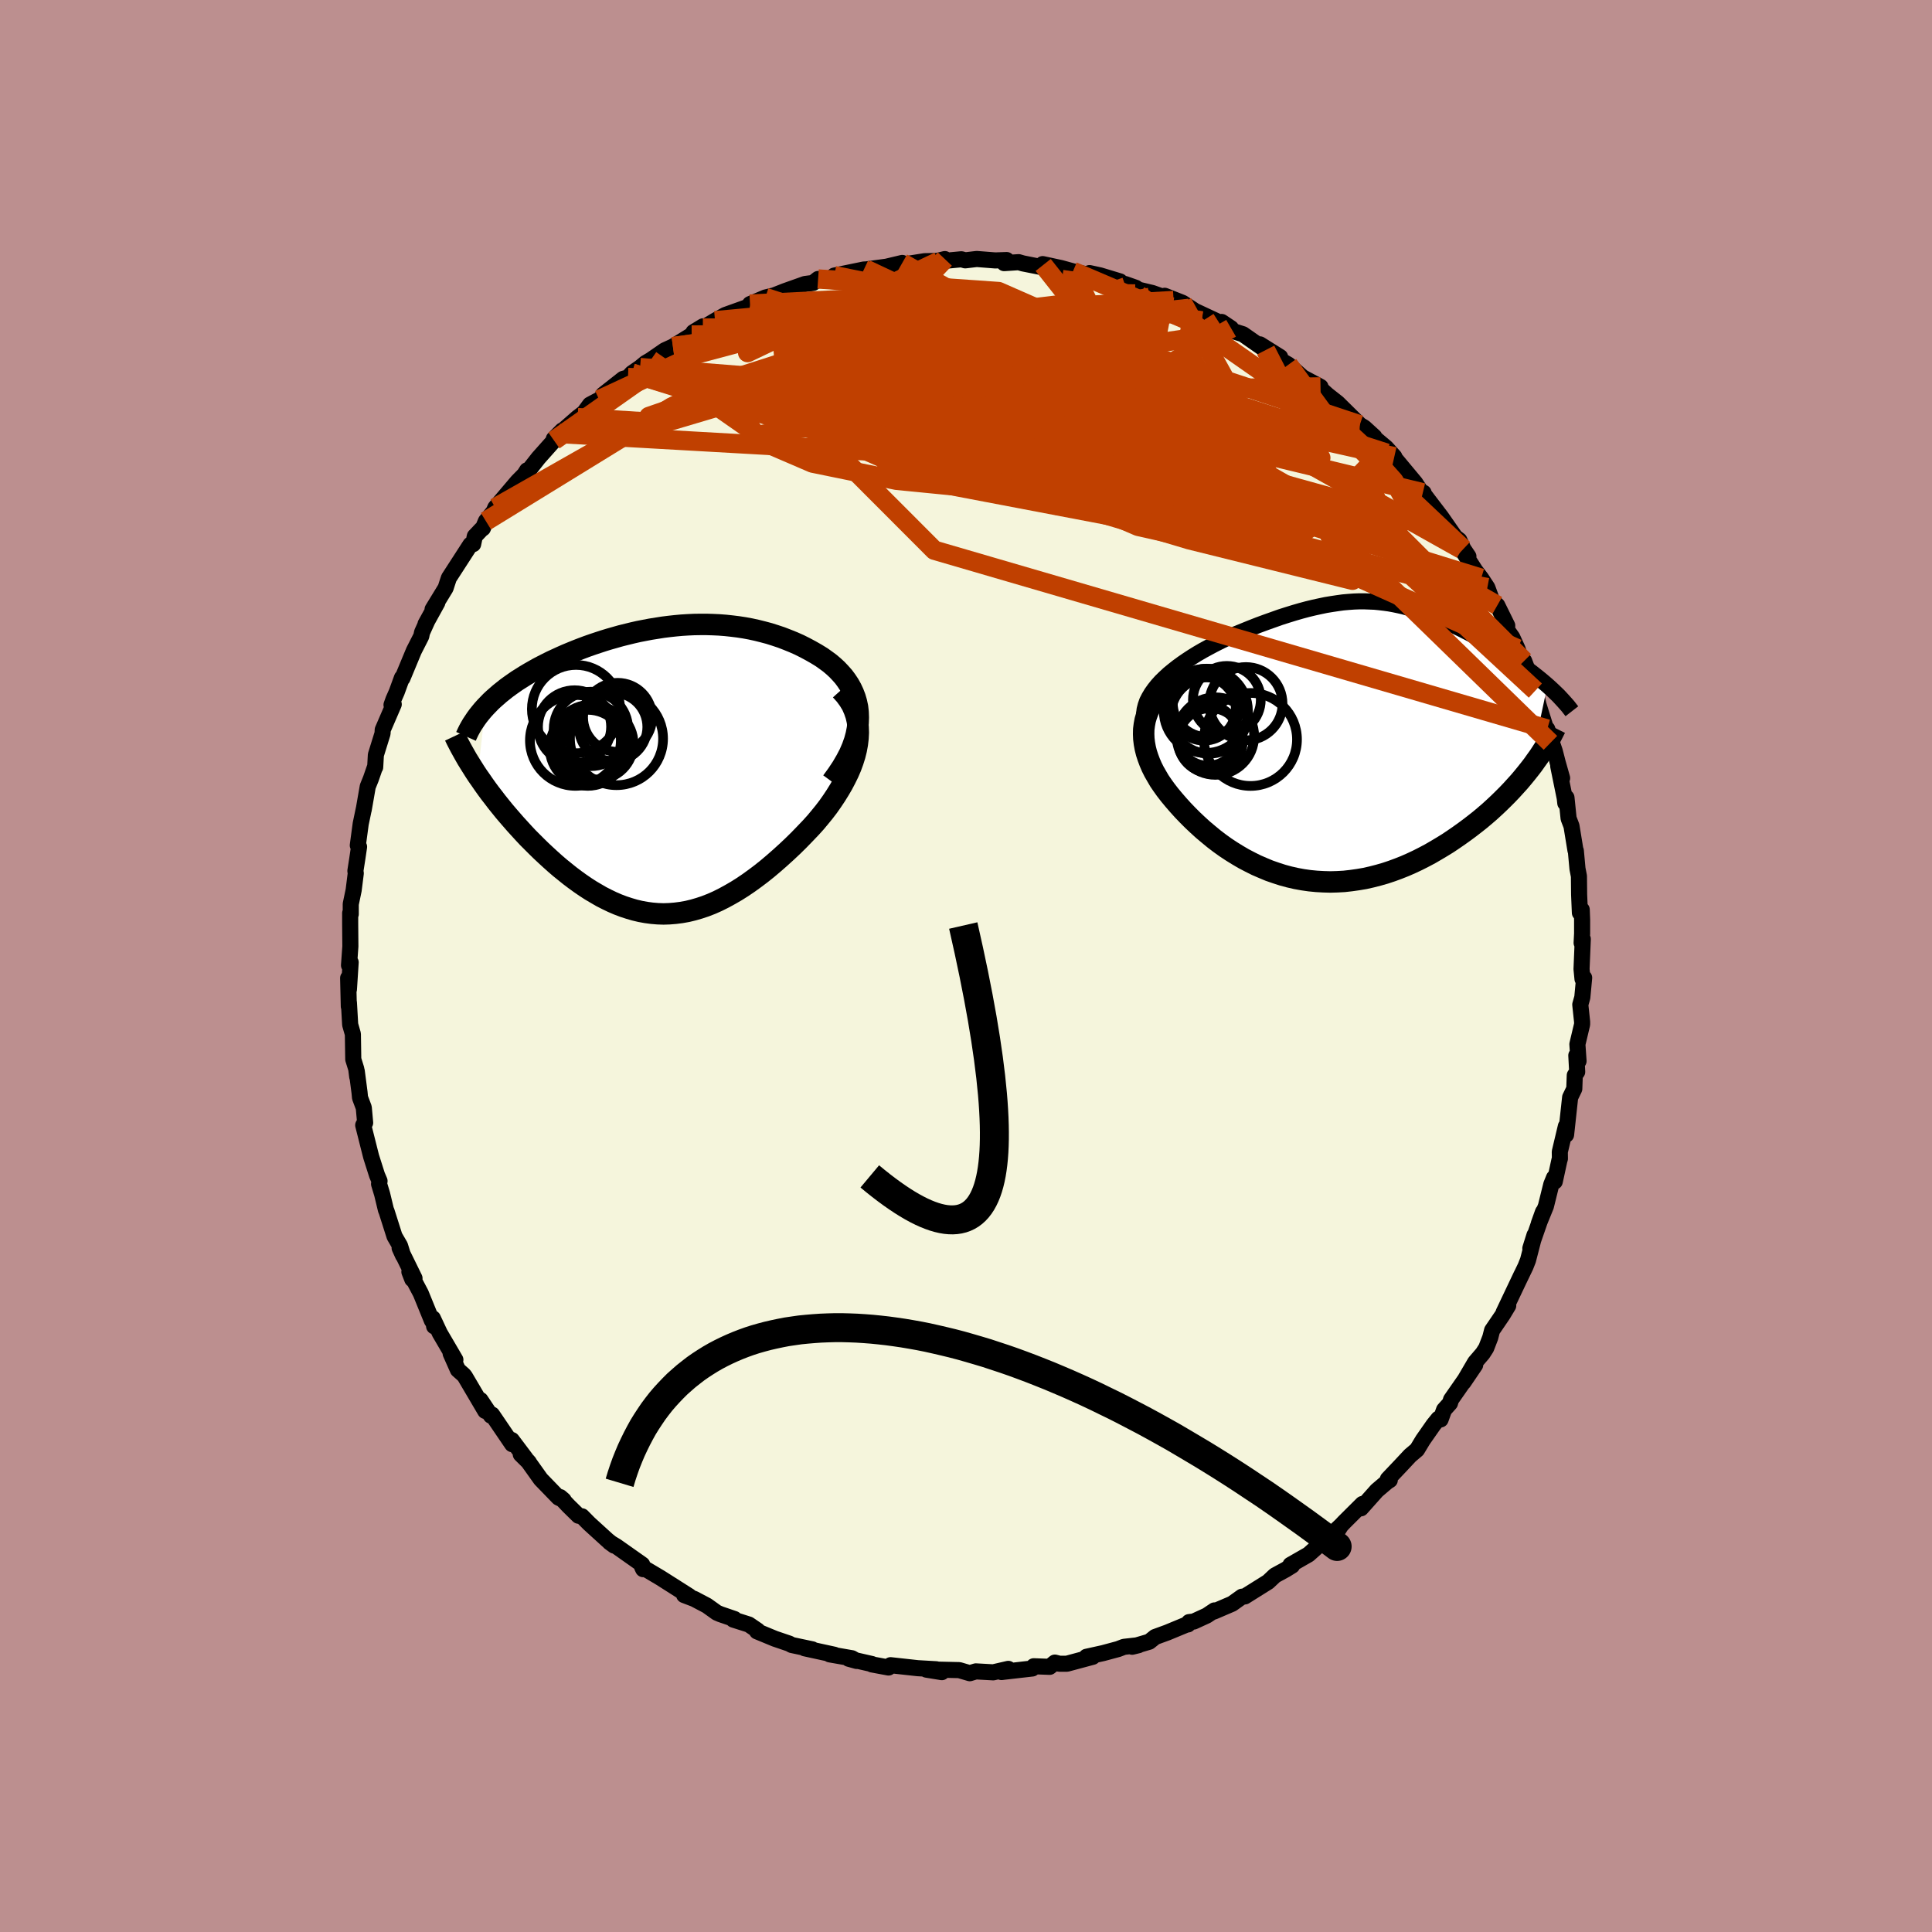 <svg viewBox="-100 -100 200 200" xmlns="http://www.w3.org/2000/svg" width="500" height="500" id="face-svg">
    <defs>
      <clipPath id="leftEyeClipPath">
        <polyline points="20.17,-5.45 20.15,-6 20.09,-6.53 19.98,-7.04 19.84,-7.52 19.66,-7.99 19.45,-8.44 19.21,-8.87 18.93,-9.29 18.64,-9.68 18.31,-10.05 17.97,-10.41 17.6,-10.75 17.21,-11.08 16.8,-11.38 16.38,-11.68 15.81,-12.03 15.23,-12.36 14.65,-12.67 14.05,-12.97 13.44,-13.24 12.82,-13.49 12.2,-13.73 11.57,-13.94 10.94,-14.14 10.3,-14.31 9.66,-14.47 9.02,-14.61 8.37,-14.73 7.72,-14.83 7.07,-14.91 6.42,-14.98 5.77,-15.03 5.12,-15.06 4.47,-15.08 3.82,-15.08 3.17,-15.07 2.52,-15.04 1.88,-15 1.23,-14.94 0.59,-14.87 -0.05,-14.79 -0.68,-14.69 -1.31,-14.59 -1.94,-14.47 -2.56,-14.35 -3.18,-14.21 -3.79,-14.06 -4.4,-13.91 -5,-13.74 -5.6,-13.57 -6.19,-13.39 -6.77,-13.2 -7.34,-13.01 -7.91,-12.81 -8.47,-12.6 -9.01,-12.39 -9.55,-12.17 -10.08,-11.95 -10.6,-11.72 -11.1,-11.49 -11.6,-11.26 -12.08,-11.02 -12.55,-10.78 -13.01,-10.54 -13.45,-10.29 -13.89,-10.04 -14.31,-9.79 -14.72,-9.53 -15.12,-9.28 -15.51,-9.01 -15.88,-8.75 -16.25,-8.48 -16.6,-8.2 -16.94,-7.93 -17.26,-7.65 -17.58,-7.37 -17.88,-7.09 -18.16,-6.8 -18.44,-6.51 -19.23,0.59 -18.92,1.03 -18.61,1.48 -18.29,1.93 -17.95,2.39 -17.6,2.84 -17.25,3.3 -16.88,3.76 -16.5,4.23 -16.11,4.69 -15.71,5.15 -15.31,5.61 -14.89,6.07 -14.47,6.53 -14.04,6.99 -13.59,7.44 -13.14,7.89 -12.67,8.35 -12.2,8.79 -11.71,9.24 -11.22,9.68 -10.72,10.11 -10.2,10.53 -9.69,10.94 -9.16,11.34 -8.62,11.73 -8.08,12.1 -7.54,12.45 -6.98,12.78 -6.43,13.1 -5.86,13.39 -5.3,13.66 -4.72,13.91 -4.14,14.13 -3.56,14.32 -2.98,14.49 -2.39,14.63 -1.79,14.74 -1.19,14.82 -0.59,14.87 0.01,14.89 0.62,14.87 1.23,14.82 1.85,14.74 2.47,14.63 3.09,14.48 3.71,14.3 4.34,14.09 4.98,13.84 5.61,13.56 6.25,13.24 6.89,12.89 7.53,12.52 8.18,12.11 8.83,11.67 9.48,11.2 10.13,10.71 10.78,10.19 11.43,9.64 12.08,9.07 12.73,8.48 13.38,7.87 14.02,7.24 14.65,6.59 15.28,5.93 15.75,5.41 16.2,4.87 16.64,4.33 17.06,3.78 17.46,3.21 17.84,2.64 18.2,2.06 18.54,1.48 18.85,0.89 19.14,0.3 19.4,-0.3 19.62,-0.9 19.81,-1.5 19.96,-2.1 20.07,-2.7" />
      </clipPath>
      <clipPath id="rightEyeClipPath">
        <polyline points="-19.51,-6.27 -19.11,-6.66 -18.7,-7.04 -18.25,-7.41 -17.78,-7.78 -17.3,-8.13 -16.79,-8.48 -16.27,-8.82 -15.74,-9.15 -15.19,-9.47 -14.64,-9.77 -14.08,-10.07 -13.51,-10.36 -12.94,-10.64 -12.36,-10.9 -11.79,-11.16 -10.98,-11.49 -10.19,-11.81 -9.4,-12.12 -8.64,-12.4 -7.88,-12.67 -7.15,-12.93 -6.43,-13.16 -5.72,-13.38 -5.03,-13.58 -4.36,-13.76 -3.7,-13.92 -3.06,-14.06 -2.44,-14.19 -1.83,-14.29 -1.23,-14.38 -0.65,-14.46 -0.08,-14.51 0.48,-14.55 1.02,-14.57 1.56,-14.57 2.09,-14.55 2.6,-14.53 3.11,-14.48 3.62,-14.42 4.12,-14.35 4.61,-14.26 5.09,-14.16 5.58,-14.05 6.05,-13.92 6.53,-13.79 7,-13.64 7.47,-13.48 7.94,-13.31 8.41,-13.14 8.87,-12.95 9.33,-12.76 9.79,-12.56 10.25,-12.35 10.71,-12.13 11.16,-11.91 11.61,-11.69 12.06,-11.46 12.51,-11.23 12.95,-10.99 13.39,-10.75 13.82,-10.5 14.25,-10.26 14.67,-10.01 15.08,-9.76 15.49,-9.52 15.89,-9.26 16.28,-9.01 16.67,-8.76 17.05,-8.5 17.43,-8.24 17.8,-7.98 18.17,-7.72 18.53,-7.46 18.88,-7.2 19.22,-6.93 19.55,-6.67 19.88,-6.4 20.2,-6.13 20.5,-5.87 18.66,2.79 18.31,3.23 17.95,3.67 17.57,4.12 17.17,4.56 16.77,5 16.34,5.45 15.9,5.89 15.45,6.33 14.98,6.77 14.51,7.2 14.01,7.63 13.51,8.05 12.99,8.46 12.46,8.87 11.92,9.27 11.36,9.67 10.78,10.07 10.2,10.46 9.6,10.83 8.98,11.2 8.36,11.56 7.72,11.9 7.07,12.23 6.41,12.54 5.75,12.83 5.07,13.1 4.39,13.35 3.7,13.58 3,13.78 2.3,13.96 1.59,14.12 0.88,14.24 0.17,14.34 -0.54,14.42 -1.26,14.46 -1.97,14.48 -2.69,14.46 -3.4,14.42 -4.12,14.35 -4.82,14.25 -5.53,14.12 -6.23,13.96 -6.93,13.77 -7.61,13.55 -8.3,13.31 -8.97,13.03 -9.64,12.74 -10.3,12.41 -10.95,12.07 -11.58,11.7 -12.21,11.31 -12.83,10.9 -13.43,10.47 -14.02,10.02 -14.59,9.55 -15.15,9.08 -15.7,8.58 -16.23,8.08 -16.74,7.57 -17.24,7.05 -17.71,6.53 -18.17,6 -18.61,5.47 -19.02,4.94 -19.35,4.48 -19.67,4.01 -19.95,3.53 -20.22,3.06 -20.46,2.58 -20.67,2.09 -20.85,1.61 -21.01,1.12 -21.13,0.64 -21.22,0.15 -21.28,-0.34 -21.3,-0.82 -21.29,-1.31 -21.23,-1.79 -21.14,-2.27" />
      </clipPath>
      <filter id="fuzzy">
        <feTurbulence id="turbulence" baseFrequency="0.05" numOctaves="3" type="noise" result="noise" />
        <feDisplacementMap in="SourceGraphic" in2="noise" scale="2" />
      </filter>
      <linearGradient id="rainbowGradient" x1="0%" y1="0%" x2="100%" y2="0%">
        <stop offset="0%" style="stop-color: [object Object]; stop-opacity: 1" />
        <stop offset="50%" style="stop-color: [object Object]; stop-opacity: 1" />
        <stop offset="100%" style="stop-color: [object Object]; stop-opacity: 1" />
      </linearGradient>
    </defs>
    <rect x="-100" y="-100" width="100%" height="100%" fill="rgb(188, 143, 143)" />
    <polyline id="faceContour" points="63.72,0.32 63.82,1.34 63.99,1.22 63.8,3.25 63.59,4 63.78,5.78 63.78,6.04 63.29,8.1 63.41,9.84 63.18,9.26 63.27,10.96 63.02,11.32 62.97,12.71 62.54,13.6 62.12,17.47 62.1,16.59 61.47,19.24 61.48,19.95 61.43,20.1 60.95,22.31 60.87,21.92 60.59,22.61 60.03,24.87 59.3,26.66 59.73,25.46 58.42,29.23 58.85,27.86 58.18,30.45 57.92,31.11 57.27,32.46 57.52,31.93 55.65,35.87 56.13,35.16 55.57,36.09 54.46,37.72 54.27,38.46 53.85,39.55 53.49,40.11 52.7,41.03 51.49,43.1 52.71,41.3 50.21,44.89 50.1,45.26 49.49,45.94 49.13,46.94 48.9,46.87 48.39,47.5 47.3,49.06 46.69,50.07 45.97,50.68 44.98,51.74 43.67,53.12 43.87,53.22 43.6,53.39 42.53,54.3 40.89,56.14 41.04,55.69 39.16,57.56 38.81,57.93 38.58,58.3 38.82,57.92 36.67,59.92 36.95,59.59 35.46,60.92 33.59,61.99 33.76,62.07 33.1,62.48 31.98,63.09 31.28,63.75 28.87,65.26 28.57,65.29 27.55,66.02 25.66,66.83 25.72,66.71 24.93,67.24 23.58,67.86 23.09,67.92 22.98,68.16 22.99,68.11 20.84,69 19.58,69.46 18.97,69.95 17.2,70.47 17.86,70.31 16.35,70.48 15.75,70.71 14.19,71.13 12.47,71.51 13.12,71.51 10.44,72.23 9.67,72.23 9.2,72.11 8.66,72.55 7.01,72.49 6.87,72.72 3.9,73.06 3.68,73.09 4.38,72.76 2.82,73.12 1.02,73.02 0.39,73.21 -0.7,72.89 -2.88,72.84 -2.5,73.1 -4.1,72.84 -3.08,72.8 -4.99,72.69 -7.81,72.38 -8.02,72.62 -9.74,72.3 -9.74,72.26 -12.15,71.71 -11.32,71.94 -11.81,71.66 -14.11,71.26 -13.62,71.3 -16.7,70.63 -15.91,70.74 -18.04,70.29 -18.29,70.15 -19.79,69.64 -21.63,68.88 -21.57,68.79 -22.48,68.17 -24.09,67.66 -23.97,67.6 -25.43,67.1 -25.8,66.94 -26.82,66.21 -28.13,65.52 -29.18,65.12 -28.65,65.23 -31.61,63.35 -31.71,63.29 -33.53,62.21 -33.42,62.44 -33.52,61.96 -36.2,60.07 -36.9,59.65 -36.42,60 -37.12,59.44 -39.02,57.71 -39.75,56.97 -40.11,56.91 -41.15,55.89 -42.01,54.98 -41.65,55.29 -42.18,55.03 -44.02,53.13 -45.36,51.25 -45.24,51.39 -46.09,50.55 -45.56,51.01 -47.02,49.07 -46.98,49.5 -49.06,46.44 -49.18,46.55 -50.26,44.93 -49.77,46.06 -51.86,42.51 -52,42.33 -52.6,41.8 -53.35,40.11 -52.86,40.76 -54.47,38.01 -55.19,36.47 -55.06,37.3 -54.81,37.3 -55.29,36.71 -56.44,33.89 -57.62,31.66 -57.32,32.43 -57.09,32.33 -58.63,29.19 -58.28,29.96 -58.59,28.96 -59.16,27.98 -59.98,25.4 -60.05,25.24 -60.44,23.62 -60.76,22.56 -60.71,22.26 -60.97,21.65 -61.58,19.73 -62.4,16.48 -62.25,16.21 -62.2,16.23 -62.34,14.67 -62.73,13.63 -62.78,13.1 -63.07,10.88 -63.02,11.47 -63.12,10.66 -63.43,9.66 -63.47,7.05 -63.75,6.07 -63.88,3.79 -63.89,4.19 -63.96,1.25 -63.88,2.42 -63.7,-0.38 -63.87,-0.07 -63.73,-2.03 -63.75,-4.39 -63.75,-5.48 -63.69,-5.37 -63.69,-6.41 -63.39,-7.85 -63.17,-9.6 -63.21,-9.84 -63.01,-11.12 -62.83,-12.34 -62.96,-12.49 -62.66,-14.72 -62.33,-16.3 -62.35,-16.17 -61.93,-18.58 -61.61,-19.37 -61.17,-20.64 -61.16,-20.58 -61.09,-21.85 -60.4,-24.07 -60.38,-24.45 -59.24,-27.09 -59.47,-27.03 -59.27,-27.59 -58.93,-28.36 -58.39,-29.84 -58.34,-29.79 -57.16,-32.63 -56.39,-34.14 -56.31,-34.53 -55.79,-35.68 -55.95,-35.4 -54.73,-37.61 -55.22,-36.92 -53.87,-39.13 -53.69,-39.69 -53.53,-40.17 -51.3,-43.62 -51.02,-43.67 -50.85,-44.48 -50.17,-45.2 -50.01,-45.31 -49.7,-46.05 -48.88,-47.07 -48.73,-47.44 -46.43,-50.15 -45.72,-50.87 -45.44,-51.31 -45.66,-50.81 -44.27,-52.58 -42.65,-54.4 -42.67,-54.56 -41.8,-55.44 -42.09,-55.12 -40.21,-56.77 -39.54,-57.28 -38.93,-58.11 -37.97,-58.62 -37.22,-59.2 -37.56,-59.15 -35.49,-60.78 -34.99,-60.92 -34.58,-61.37 -33.74,-61.95 -33.17,-62.42 -32.64,-62.73 -31.19,-63.73 -30.34,-64.12 -28.4,-65.32 -27.22,-66.22 -28.22,-65.61 -27.24,-66.04 -25.98,-66.8 -24.92,-67.39 -22.69,-68.19 -22.39,-68.17 -22.36,-68.52 -20.77,-69.2 -19.69,-69.46 -19.94,-69.39 -18.75,-69.86 -16.67,-70.6 -15.83,-70.71 -15.31,-71.12 -15.33,-70.96 -12.23,-71.52 -13.64,-71.47 -10.57,-72.1 -10.33,-72.11 -7.57,-72.48 -8.57,-72.31 -6.6,-72.78 -6.56,-72.6 -4.29,-72.96 -2.98,-72.99 -2.19,-73.18 -2.83,-72.94 -0.48,-73.16 -0.08,-73.05 1.11,-73.19 3.03,-73.04 4.21,-73.08 3.95,-72.76 5.45,-72.86 5.9,-72.73 7.98,-72.32 7.99,-72.57 7.94,-72.66 9.84,-72.25 11.07,-71.91 13.04,-71.47 12.79,-71.73 13.89,-71.49 15.94,-70.87 15.26,-70.92 16.52,-70.58 17.57,-70.21 17.85,-70.01 19.28,-69.67 21.49,-68.89 20.57,-69.38 22.42,-68.65 23.55,-67.91 23.12,-68.08 26.16,-66.66 27.44,-66.02 26.47,-66.67 27.76,-65.69 28.67,-65.4 31.02,-63.76 30.43,-64.35 32.52,-63.04 32,-62.94 32.05,-63.01 33.38,-62.25 34.85,-60.94 36.7,-59.95 36.16,-60.25 37.68,-58.88 37.4,-59.13 38.47,-58.29 40.77,-56.02 41.24,-55.73 42.27,-54.79 42.12,-54.81 43.49,-53.66 44.34,-52.72 43.54,-53.09 44.37,-52.58 46.51,-50.01 47.06,-49.17 47.37,-48.99 47.29,-48.99 47.86,-48.23 49.19,-46.49 50.64,-44.41 51.07,-44.08 51.49,-43.17 52.01,-42.4 51.31,-43.13 52.72,-40.94 53.33,-40.14 53.97,-39.17 54.45,-37.86 55,-37.33 56.03,-35.24 56,-34.8 56.55,-34.02 57.09,-32.84 57.44,-31.84 57.92,-30.5 57.78,-31.58 58.94,-28.51 58.69,-28.16 58.98,-28.37 59.25,-27.09 60.5,-23.1 60.17,-24.53 60.95,-22.24 61.25,-21.07 61.71,-19.45 61.31,-20.68 61.98,-17.39 62.04,-16.86 62.16,-17.43 62.38,-15.28 62.68,-14.49 63.09,-11.98 63.13,-11.93 63.3,-10.07 63.45,-9.3 63.47,-7.39 63.55,-5.51 63.74,-5.83 63.78,-4.77 63.78,-3.36 63.73,-2.39 63.85,-2.79 63.72,0.32 63.82,1.34" fill="rgb(245, 245, 220)" stroke="black" stroke-width="1.667" stroke-linejoin="round" filter="url(#fuzzy)" />
    <g transform="translate(39.69 -23.18)">
      <polyline id="rightCountour" points="-19.51,-6.27 -19.11,-6.66 -18.7,-7.04 -18.25,-7.41 -17.78,-7.78 -17.3,-8.13 -16.79,-8.48 -16.27,-8.82 -15.74,-9.15 -15.19,-9.47 -14.64,-9.77 -14.08,-10.07 -13.51,-10.36 -12.94,-10.64 -12.36,-10.9 -11.79,-11.16 -10.98,-11.49 -10.19,-11.81 -9.4,-12.12 -8.64,-12.4 -7.88,-12.67 -7.15,-12.93 -6.43,-13.16 -5.72,-13.38 -5.03,-13.58 -4.36,-13.76 -3.7,-13.92 -3.06,-14.06 -2.44,-14.19 -1.83,-14.29 -1.23,-14.38 -0.65,-14.46 -0.08,-14.51 0.48,-14.55 1.02,-14.57 1.56,-14.57 2.09,-14.55 2.6,-14.53 3.11,-14.48 3.62,-14.42 4.12,-14.35 4.61,-14.26 5.09,-14.16 5.58,-14.05 6.05,-13.92 6.53,-13.79 7,-13.64 7.47,-13.48 7.94,-13.31 8.41,-13.14 8.87,-12.95 9.33,-12.76 9.79,-12.56 10.25,-12.35 10.71,-12.13 11.16,-11.91 11.61,-11.69 12.06,-11.46 12.51,-11.23 12.95,-10.99 13.39,-10.75 13.82,-10.5 14.25,-10.26 14.67,-10.01 15.08,-9.76 15.49,-9.52 15.89,-9.26 16.28,-9.01 16.67,-8.76 17.05,-8.5 17.43,-8.24 17.8,-7.98 18.17,-7.72 18.53,-7.46 18.88,-7.2 19.22,-6.93 19.55,-6.67 19.88,-6.4 20.2,-6.13 20.5,-5.87 18.66,2.79 18.31,3.23 17.95,3.67 17.57,4.12 17.17,4.56 16.77,5 16.34,5.45 15.9,5.89 15.45,6.33 14.98,6.77 14.51,7.2 14.01,7.63 13.51,8.05 12.99,8.46 12.46,8.87 11.92,9.27 11.36,9.67 10.78,10.07 10.2,10.46 9.6,10.83 8.98,11.2 8.36,11.56 7.72,11.9 7.07,12.23 6.41,12.54 5.75,12.83 5.07,13.1 4.39,13.35 3.7,13.58 3,13.78 2.3,13.96 1.59,14.12 0.88,14.24 0.17,14.34 -0.54,14.42 -1.26,14.46 -1.97,14.48 -2.69,14.46 -3.4,14.42 -4.12,14.35 -4.82,14.25 -5.53,14.12 -6.23,13.96 -6.93,13.77 -7.61,13.55 -8.3,13.31 -8.97,13.03 -9.64,12.74 -10.3,12.41 -10.95,12.07 -11.58,11.7 -12.21,11.31 -12.83,10.9 -13.43,10.47 -14.02,10.02 -14.59,9.55 -15.15,9.08 -15.7,8.58 -16.23,8.08 -16.74,7.57 -17.24,7.05 -17.71,6.53 -18.17,6 -18.61,5.47 -19.02,4.94 -19.35,4.48 -19.67,4.01 -19.95,3.53 -20.22,3.06 -20.46,2.58 -20.67,2.09 -20.85,1.61 -21.01,1.12 -21.13,0.64 -21.22,0.15 -21.28,-0.34 -21.3,-0.82 -21.29,-1.31 -21.23,-1.79 -21.14,-2.27" fill="white" stroke="white" stroke-width="0" stroke-linejoin="round" filter="url(#fuzzy)" />
    </g>
    <g transform="translate(-31.32 -20.28)">
      <polyline id="leftCountour" points="20.17,-5.45 20.15,-6 20.09,-6.53 19.98,-7.04 19.84,-7.52 19.66,-7.99 19.45,-8.44 19.21,-8.87 18.93,-9.29 18.64,-9.68 18.31,-10.05 17.97,-10.41 17.6,-10.75 17.21,-11.08 16.8,-11.38 16.38,-11.68 15.81,-12.03 15.23,-12.36 14.65,-12.67 14.05,-12.97 13.44,-13.24 12.82,-13.49 12.2,-13.73 11.57,-13.94 10.94,-14.14 10.3,-14.31 9.66,-14.47 9.02,-14.61 8.37,-14.73 7.72,-14.83 7.07,-14.91 6.42,-14.98 5.77,-15.03 5.12,-15.06 4.47,-15.08 3.82,-15.08 3.17,-15.07 2.52,-15.04 1.88,-15 1.23,-14.94 0.59,-14.87 -0.05,-14.79 -0.68,-14.69 -1.31,-14.59 -1.94,-14.47 -2.56,-14.35 -3.18,-14.21 -3.79,-14.06 -4.4,-13.91 -5,-13.74 -5.6,-13.57 -6.19,-13.39 -6.77,-13.2 -7.34,-13.01 -7.91,-12.81 -8.47,-12.6 -9.01,-12.39 -9.55,-12.17 -10.08,-11.95 -10.6,-11.72 -11.1,-11.49 -11.6,-11.26 -12.08,-11.02 -12.55,-10.78 -13.01,-10.54 -13.45,-10.29 -13.89,-10.04 -14.31,-9.79 -14.72,-9.53 -15.12,-9.28 -15.51,-9.01 -15.88,-8.75 -16.25,-8.48 -16.6,-8.2 -16.94,-7.93 -17.26,-7.65 -17.58,-7.37 -17.88,-7.09 -18.16,-6.8 -18.44,-6.51 -19.23,0.59 -18.92,1.03 -18.61,1.48 -18.29,1.93 -17.95,2.39 -17.6,2.84 -17.25,3.3 -16.88,3.76 -16.5,4.23 -16.11,4.69 -15.71,5.15 -15.31,5.61 -14.89,6.07 -14.47,6.53 -14.04,6.99 -13.59,7.44 -13.14,7.89 -12.67,8.35 -12.2,8.79 -11.71,9.24 -11.22,9.68 -10.72,10.11 -10.2,10.53 -9.69,10.94 -9.16,11.34 -8.62,11.73 -8.08,12.1 -7.54,12.45 -6.98,12.78 -6.43,13.1 -5.86,13.39 -5.3,13.66 -4.72,13.91 -4.14,14.13 -3.56,14.32 -2.98,14.49 -2.39,14.63 -1.79,14.74 -1.19,14.82 -0.59,14.87 0.01,14.89 0.62,14.87 1.23,14.82 1.85,14.74 2.47,14.63 3.09,14.48 3.71,14.3 4.34,14.09 4.98,13.84 5.61,13.56 6.25,13.24 6.89,12.89 7.53,12.52 8.18,12.11 8.83,11.67 9.48,11.2 10.13,10.71 10.78,10.19 11.43,9.64 12.08,9.07 12.73,8.48 13.38,7.87 14.02,7.24 14.65,6.59 15.28,5.93 15.75,5.41 16.2,4.87 16.64,4.33 17.06,3.78 17.46,3.21 17.84,2.64 18.2,2.06 18.54,1.48 18.85,0.89 19.14,0.3 19.4,-0.3 19.62,-0.9 19.81,-1.5 19.96,-2.1 20.07,-2.7" fill="white" stroke="white" stroke-width="0" stroke-linejoin="round" filter="url(#fuzzy)" />
    </g>
    <g transform="translate(39.69 -23.18)">
      <polyline id="rightUpper" points="-21.16,-2.08 -21.23,-2.51 -21.25,-2.94 -21.2,-3.37 -21.09,-3.8 -20.94,-4.23 -20.73,-4.64 -20.48,-5.06 -20.19,-5.47 -19.87,-5.87 -19.51,-6.27 -19.11,-6.66 -18.7,-7.04 -18.25,-7.41 -17.78,-7.78 -17.3,-8.13 -16.79,-8.48 -16.27,-8.82 -15.74,-9.15 -15.19,-9.47 -14.64,-9.77 -14.08,-10.07 -13.51,-10.36 -12.94,-10.64 -12.36,-10.9 -11.79,-11.16 -10.98,-11.49 -10.19,-11.81 -9.4,-12.12 -8.64,-12.4 -7.88,-12.67 -7.15,-12.93 -6.43,-13.16 -5.72,-13.38 -5.03,-13.58 -4.36,-13.76 -3.7,-13.92 -3.06,-14.06 -2.44,-14.19 -1.83,-14.29 -1.23,-14.38 -0.65,-14.46 -0.08,-14.51 0.48,-14.55 1.02,-14.57 1.56,-14.57 2.09,-14.55 2.6,-14.53 3.11,-14.48 3.62,-14.42 4.12,-14.35 4.61,-14.26 5.09,-14.16 5.58,-14.05 6.05,-13.92 6.53,-13.79 7,-13.64 7.47,-13.48 7.94,-13.31 8.41,-13.14 8.87,-12.95 9.33,-12.76 9.79,-12.56 10.25,-12.35 10.71,-12.13 11.16,-11.91 11.61,-11.69 12.06,-11.46 12.51,-11.23 12.95,-10.99 13.39,-10.75 13.82,-10.5 14.25,-10.26 14.67,-10.01 15.08,-9.76 15.49,-9.52 15.89,-9.26 16.28,-9.01 16.67,-8.76 17.05,-8.5 17.43,-8.24 17.8,-7.98 18.17,-7.72 18.53,-7.46 18.88,-7.2 19.22,-6.93 19.55,-6.67 19.88,-6.4 20.2,-6.13 20.5,-5.87 20.8,-5.6 21.09,-5.33 21.37,-5.06 21.64,-4.8 21.89,-4.53 22.14,-4.26 22.38,-3.99 22.61,-3.73 22.82,-3.46 23.03,-3.19" fill="none" stroke="black" stroke-width="1.667" stroke-linejoin="round" filter="url(#fuzzy)" />
      <polyline id="rightLower" points="-17.44,-6.81 -18.07,-6.38 -18.64,-5.95 -19.14,-5.51 -19.58,-5.06 -19.97,-4.61 -20.3,-4.15 -20.58,-3.68 -20.82,-3.22 -21,-2.74 -21.14,-2.27 -21.23,-1.79 -21.29,-1.31 -21.3,-0.82 -21.28,-0.34 -21.22,0.15 -21.13,0.64 -21.01,1.12 -20.85,1.61 -20.67,2.09 -20.46,2.58 -20.22,3.06 -19.95,3.53 -19.67,4.01 -19.35,4.48 -19.02,4.94 -18.61,5.47 -18.17,6 -17.71,6.53 -17.24,7.05 -16.74,7.57 -16.23,8.08 -15.7,8.58 -15.15,9.08 -14.59,9.55 -14.02,10.02 -13.43,10.47 -12.83,10.9 -12.21,11.31 -11.58,11.7 -10.95,12.07 -10.3,12.41 -9.64,12.74 -8.97,13.03 -8.3,13.31 -7.61,13.55 -6.93,13.77 -6.23,13.96 -5.53,14.12 -4.82,14.25 -4.12,14.35 -3.4,14.42 -2.69,14.46 -1.97,14.48 -1.26,14.46 -0.54,14.42 0.17,14.34 0.88,14.24 1.59,14.12 2.3,13.96 3,13.78 3.7,13.58 4.39,13.35 5.07,13.1 5.75,12.83 6.41,12.54 7.07,12.23 7.72,11.9 8.36,11.56 8.98,11.2 9.6,10.83 10.2,10.46 10.78,10.07 11.36,9.67 11.92,9.27 12.46,8.87 12.99,8.46 13.51,8.05 14.01,7.63 14.51,7.2 14.98,6.77 15.45,6.33 15.9,5.89 16.34,5.45 16.77,5 17.17,4.56 17.57,4.12 17.95,3.67 18.31,3.23 18.66,2.79 19,2.35 19.31,1.91 19.62,1.48 19.91,1.04 20.18,0.62 20.44,0.2 20.68,-0.22 20.91,-0.64 21.12,-1.05 21.32,-1.45" fill="none" stroke="black" stroke-width="2.222" stroke-linejoin="round" filter="url(#fuzzy)" />
      <circle r="4.014" cx="-13.872" cy="-0.621" stroke="black" fill="none" stroke-width="1.0" filter="url(#fuzzy)" clip-path="url(#rightEyeClipPath)" /><circle r="3.514" cx="-12.687" cy="-4.371" stroke="black" fill="none" stroke-width="1.0" filter="url(#fuzzy)" clip-path="url(#rightEyeClipPath)" /><circle r="4.812" cx="-10.237" cy="-0.271" stroke="black" fill="none" stroke-width="1.0" filter="url(#fuzzy)" clip-path="url(#rightEyeClipPath)" /><circle r="4.358" cx="-14.862" cy="-3.231" stroke="black" fill="none" stroke-width="1.0" filter="url(#fuzzy)" clip-path="url(#rightEyeClipPath)" /><circle r="3.794" cx="-10.717" cy="-3.976" stroke="black" fill="none" stroke-width="1.0" filter="url(#fuzzy)" clip-path="url(#rightEyeClipPath)" /><circle r="3.356" cx="-14.387" cy="-0.156" stroke="black" fill="none" stroke-width="1.0" filter="url(#fuzzy)" clip-path="url(#rightEyeClipPath)" /><circle r="3.122" cx="-14.642" cy="-0.676" stroke="black" fill="none" stroke-width="1.0" filter="url(#fuzzy)" clip-path="url(#rightEyeClipPath)" /><circle r="3.96" cx="-14.527" cy="-2.756" stroke="black" fill="none" stroke-width="1.0" filter="url(#fuzzy)" clip-path="url(#rightEyeClipPath)" /><circle r="3.538" cx="-14.747" cy="-4.066" stroke="black" fill="none" stroke-width="1.0" filter="url(#fuzzy)" clip-path="url(#rightEyeClipPath)" /><circle r="3.29" cx="-15.052" cy="-3.441" stroke="black" fill="none" stroke-width="1.0" filter="url(#fuzzy)" clip-path="url(#rightEyeClipPath)" />
      </g>
    <g transform="translate(-31.32 -20.28)">
      <polyline id="leftUpper" points="17.44,1.2 18,0.43 18.49,-0.31 18.91,-1.03 19.27,-1.72 19.56,-2.4 19.79,-3.05 19.96,-3.68 20.08,-4.29 20.15,-4.88 20.17,-5.45 20.15,-6 20.09,-6.53 19.98,-7.04 19.84,-7.52 19.66,-7.99 19.45,-8.44 19.21,-8.87 18.93,-9.29 18.64,-9.68 18.31,-10.05 17.97,-10.41 17.6,-10.75 17.21,-11.08 16.8,-11.38 16.38,-11.68 15.81,-12.03 15.23,-12.36 14.65,-12.67 14.05,-12.97 13.44,-13.24 12.82,-13.49 12.2,-13.73 11.57,-13.94 10.94,-14.14 10.3,-14.31 9.66,-14.47 9.02,-14.61 8.37,-14.73 7.72,-14.83 7.07,-14.91 6.42,-14.98 5.77,-15.03 5.12,-15.06 4.47,-15.08 3.82,-15.08 3.17,-15.07 2.52,-15.04 1.88,-15 1.23,-14.94 0.59,-14.87 -0.05,-14.79 -0.68,-14.69 -1.31,-14.59 -1.94,-14.47 -2.56,-14.35 -3.18,-14.21 -3.79,-14.06 -4.4,-13.91 -5,-13.74 -5.6,-13.57 -6.19,-13.39 -6.77,-13.2 -7.34,-13.01 -7.91,-12.81 -8.47,-12.6 -9.01,-12.39 -9.55,-12.17 -10.08,-11.95 -10.6,-11.72 -11.1,-11.49 -11.6,-11.26 -12.08,-11.02 -12.55,-10.78 -13.01,-10.54 -13.45,-10.29 -13.89,-10.04 -14.31,-9.79 -14.72,-9.53 -15.12,-9.28 -15.51,-9.01 -15.88,-8.75 -16.25,-8.48 -16.6,-8.2 -16.94,-7.93 -17.26,-7.65 -17.58,-7.37 -17.88,-7.09 -18.16,-6.8 -18.44,-6.51 -18.7,-6.22 -18.94,-5.93 -19.18,-5.63 -19.4,-5.33 -19.6,-5.03 -19.8,-4.73 -19.98,-4.42 -20.15,-4.11 -20.3,-3.8 -20.44,-3.49" fill="none" stroke="black" stroke-width="2.222" stroke-linejoin="round" filter="url(#fuzzy)" />
      <polyline id="leftLower" points="18.37,-8.27 18.82,-7.77 19.2,-7.25 19.52,-6.72 19.76,-6.17 19.95,-5.61 20.08,-5.04 20.15,-4.46 20.17,-3.88 20.14,-3.29 20.07,-2.7 19.96,-2.1 19.81,-1.5 19.62,-0.9 19.4,-0.3 19.14,0.3 18.85,0.89 18.54,1.48 18.2,2.06 17.84,2.64 17.46,3.21 17.06,3.78 16.64,4.33 16.2,4.87 15.75,5.41 15.28,5.93 14.65,6.59 14.02,7.24 13.38,7.87 12.73,8.48 12.08,9.07 11.43,9.64 10.78,10.19 10.13,10.71 9.48,11.2 8.83,11.67 8.18,12.11 7.53,12.52 6.89,12.89 6.25,13.24 5.61,13.56 4.98,13.84 4.34,14.09 3.71,14.3 3.09,14.48 2.47,14.63 1.85,14.74 1.23,14.82 0.62,14.87 0.01,14.89 -0.59,14.87 -1.19,14.82 -1.79,14.74 -2.39,14.63 -2.98,14.49 -3.56,14.32 -4.14,14.13 -4.72,13.91 -5.3,13.66 -5.86,13.39 -6.43,13.1 -6.98,12.78 -7.54,12.45 -8.08,12.1 -8.62,11.73 -9.16,11.34 -9.69,10.94 -10.2,10.53 -10.72,10.11 -11.22,9.68 -11.71,9.24 -12.2,8.79 -12.67,8.35 -13.14,7.89 -13.59,7.44 -14.04,6.99 -14.47,6.53 -14.89,6.07 -15.31,5.61 -15.71,5.15 -16.11,4.69 -16.5,4.23 -16.88,3.76 -17.25,3.3 -17.6,2.84 -17.95,2.39 -18.29,1.93 -18.61,1.48 -18.92,1.03 -19.23,0.59 -19.52,0.15 -19.79,-0.28 -20.06,-0.71 -20.32,-1.13 -20.56,-1.55 -20.79,-1.96 -21.01,-2.36 -21.22,-2.76 -21.42,-3.15 -21.6,-3.53" fill="none" stroke="black" stroke-width="2.222" stroke-linejoin="round" filter="url(#fuzzy)" />
      <circle r="3.782" cx="-9.203" cy="-4.487" stroke="black" fill="none" stroke-width="1.0" filter="url(#fuzzy)" clip-path="url(#leftEyeClipPath)" /><circle r="4.818" cx="-4.858" cy="-3.257" stroke="black" fill="none" stroke-width="1.0" filter="url(#fuzzy)" clip-path="url(#leftEyeClipPath)" /><circle r="3.542" cx="-5.213" cy="-4.467" stroke="black" fill="none" stroke-width="1.0" filter="url(#fuzzy)" clip-path="url(#leftEyeClipPath)" /><circle r="4.03" cx="-7.473" cy="-2.742" stroke="black" fill="none" stroke-width="1.0" filter="url(#fuzzy)" clip-path="url(#leftEyeClipPath)" /><circle r="3.936" cx="-7.833" cy="-2.302" stroke="black" fill="none" stroke-width="1.0" filter="url(#fuzzy)" clip-path="url(#leftEyeClipPath)" /><circle r="3.574" cx="-4.743" cy="-5.462" stroke="black" fill="none" stroke-width="1.0" filter="url(#fuzzy)" clip-path="url(#leftEyeClipPath)" /><circle r="3.736" cx="-6.838" cy="-2.762" stroke="black" fill="none" stroke-width="1.0" filter="url(#fuzzy)" clip-path="url(#leftEyeClipPath)" /><circle r="4.704" cx="-9.118" cy="-3.072" stroke="black" fill="none" stroke-width="1.0" filter="url(#fuzzy)" clip-path="url(#leftEyeClipPath)" /><circle r="4.568" cx="-9.053" cy="-6.317" stroke="black" fill="none" stroke-width="1.0" filter="url(#fuzzy)" clip-path="url(#leftEyeClipPath)" /><circle r="3.854" cx="-7.508" cy="-4.262" stroke="black" fill="none" stroke-width="1.0" filter="url(#fuzzy)" clip-path="url(#leftEyeClipPath)" />
    </g>
    <g id="hairs">
      <polyline points="-42.65,-54.4 -32.36,-61.64 -28.7,-61.59 -20.93,-58.74 -8.1,-56.06 4.85,-55.32 13.38,-56.71 16.67,-59.14 16.89,-61.14 16.65,-61.71 17.11,-60.85 17.59,-59.32 16.8,-58.18 14.17,-58.07 10.39,-58.96 6.59,-60.09 3.35,-60.4 0.9,-59.04 0.93,-55.85 7.74,-51.37 24.76,-46.32 46.06,-40.45 58.94,-28.51" fill="none" stroke="rgb(192, 64, 0)" stroke-width="2" stroke-linejoin="round" filter="url(#fuzzy)" /><polyline points="23.55,-67.91 22.85,-63.82 26.92,-56.68 24.29,-52.1 19.54,-49.56 16.66,-49.01 16.12,-50.78 16.2,-54.48 15.02,-58.88 12.19,-62.46 9.14,-64.21 7.84,-64.27 9.05,-63.96 11.79,-64.75 14.47,-67.02 15.69,-69.67 15.26,-70.92" fill="none" stroke="rgb(192, 64, 0)" stroke-width="2" stroke-linejoin="round" filter="url(#fuzzy)" /><polyline points="-10.33,-72.11 19.54,-58.05 11.15,-56.64 -3.58,-57.24 -11.11,-58.55 -10.31,-60.42 -4.05,-62.11 4.33,-62.71 11.22,-61.97 12.98,-60.58 7.62,-59.84 -3.3,-60.53 -14.46,-61.9 -18.87,-61.74 -7.78,-58.61 40.77,-56.02" fill="none" stroke="rgb(192, 64, 0)" stroke-width="2" stroke-linejoin="round" filter="url(#fuzzy)" /><polyline points="-34.99,-60.92 6.59,-59.42 11.41,-63.53 9.55,-65.26 9.15,-64.44 10.36,-62.01 11.92,-58.38 13.51,-54.13 15.07,-50.54 15.76,-49.21 14.32,-51.02 10.46,-55.21 5.97,-59.5 4.33,-61.31 9.29,-59.42 22.35,-55.04 36.73,-52.61 31.02,-63.76" fill="none" stroke="rgb(192, 64, 0)" stroke-width="2" stroke-linejoin="round" filter="url(#fuzzy)" /><polyline points="-25.98,-66.8 -5.22,-68.73 -5.46,-68.52 -5.56,-67.48 -2.14,-66.07 1.55,-64.48 2.02,-62.93 -1.38,-61.53 -6.15,-60.23 -8.61,-58.95 -6.43,-57.66 0,-56.38 8.23,-55.18 15.78,-54.2 21.79,-53.49 26.84,-52.82 30.92,-51.76 31.49,-50.47 24.51,-51.24 11.06,-58.59 19.28,-69.67" fill="none" stroke="rgb(192, 64, 0)" stroke-width="2" stroke-linejoin="round" filter="url(#fuzzy)" /><polyline points="-27.24,-66.04 -0.8,-66.01 -4.92,-62.48 -13.87,-60.25 -16.98,-60.79 -14.43,-62.35 -8.89,-62.91 -2.19,-61.77 4.35,-59.58 9.32,-57.37 11.7,-55.8 11.81,-54.89 11.23,-54.33 11.52,-53.97 12.86,-54.04 14.05,-54.9 13.6,-56.55 10.45,-58.48 3.24,-60.05 -9.92,-60.91 -27.74,-59.35 -48.73,-47.44" fill="none" stroke="rgb(192, 64, 0)" stroke-width="2" stroke-linejoin="round" filter="url(#fuzzy)" /><polyline points="20.57,-69.38 18.25,-57.34 0,-58.97 -9.2,-62.54 -9.09,-63.62 -2.05,-61.29 9.49,-56.65 21.68,-51.65 29.93,-48.06 31.11,-46.85 25.42,-48.2 16.63,-51.52 10.61,-55.15 13.4,-56.32 29.82,-51.68 55,-37.33" fill="none" stroke="rgb(192, 64, 0)" stroke-width="2" stroke-linejoin="round" filter="url(#fuzzy)" /><polyline points="60.5,-23.1 37.21,-45.78 11.24,-53.22 -4.2,-54.49 -7.75,-55.41 -5.21,-57.32 -1.72,-59.59 0.64,-61.4 1.95,-62.33 3.41,-62.18 6.47,-60.78 12.1,-58.09 20.11,-54.38 29.09,-50.44 37.02,-47.29 42.26,-45.67 44.15,-45.67 42.77,-46.76 38.02,-48.45 28.99,-50.96 14.95,-54.98 -0.9,-60.35 -5.66,-65.1 23.12,-68.08" fill="none" stroke="rgb(192, 64, 0)" stroke-width="2" stroke-linejoin="round" filter="url(#fuzzy)" /><polyline points="23.12,-68.08 4.58,-63.27 -1.69,-59.78 -8.09,-59.89 -9.46,-61.63 -4.59,-63.04 4.29,-63.07 14.32,-61.58 23.23,-59.17 29.57,-56.78 32.64,-55.22 32.38,-54.91 29.3,-55.77 24.32,-57.37 18.5,-59.13 12.64,-60.58 7.03,-61.54 1.59,-62.18 -3.62,-62.8 -8.36,-63.45 -12.82,-63.66 -18,-62.77 -24.22,-60.77 -30.47,-57.87 -49.7,-46.05" fill="none" stroke="rgb(192, 64, 0)" stroke-width="2" stroke-linejoin="round" filter="url(#fuzzy)" /><polyline points="17.85,-70.01 22.05,-48.47 14.23,-47.3 10.81,-51.44 6.32,-55.98 0.84,-59.5 -2.3,-61.84 -1.14,-63.25 3.84,-63.92 10.83,-63.85 17.83,-63.08 23.07,-61.93 25.15,-60.92 23.56,-60.35 19.36,-59.79 15.02,-58.26 12.82,-55.05 12.42,-50.7 7.48,-48.25 -34.58,-61.37" fill="none" stroke="rgb(192, 64, 0)" stroke-width="2" stroke-linejoin="round" filter="url(#fuzzy)" /><polyline points="43.49,-53.66 35.35,-45.18 17.07,-47.96 10.42,-48.03 9.45,-47.68 6.81,-49.46 1.99,-53.42 -1.75,-58.27 -1.88,-62.73 1.52,-66.07 6.38,-68.06 10.3,-68.53 11.64,-67.14 8.9,-63.49 -1.2,-58.19 -21.5,-54.96 -32.64,-62.73" fill="none" stroke="rgb(192, 64, 0)" stroke-width="2" stroke-linejoin="round" filter="url(#fuzzy)" /><polyline points="26.16,-66.66 23.62,-65.04 9.14,-62.96 -5.53,-60.92 -12.86,-59.47 -14.02,-58.75 -12.65,-58.39 -10.06,-57.75 -5.05,-56.29 3.7,-53.84 15.62,-50.73 28.21,-47.7 38.49,-45.64 44.53,-45.3 46.1,-46.95 44.31,-50.21 41,-53.93 38.51,-56.23 39.56,-54.83 45.72,-48.62 51.49,-43.17" fill="none" stroke="rgb(192, 64, 0)" stroke-width="2" stroke-linejoin="round" filter="url(#fuzzy)" /><polyline points="-40.21,-56.77 -31.31,-56.21 -17.7,-60.25 -6.52,-61.21 3.43,-58.97 10.48,-55.79 13.83,-53.63 14.79,-53.04 14.56,-53.4 12.87,-53.87 8.82,-54.12 2.59,-54.47 -4.04,-55.49 -8.64,-57.35 -9.43,-59.4 -6.41,-60.28 0.9,-59.33 36.7,-59.95" fill="none" stroke="rgb(192, 64, 0)" stroke-width="2" stroke-linejoin="round" filter="url(#fuzzy)" /><polyline points="57.09,-32.84 7.31,-55.13 -18.9,-58.85 -30.97,-57.53 -32.82,-56.89 -27.69,-58.07 -19.74,-59.89 -12.85,-60.9 -8.79,-60.65 -6.9,-59.72 -5.58,-59.14 -3.95,-59.73 -2.49,-61.74 -2.52,-64.64 -5.89,-67 -14.46,-66.91 -27.67,-63.4 -37.97,-58.62" fill="none" stroke="rgb(192, 64, 0)" stroke-width="2" stroke-linejoin="round" filter="url(#fuzzy)" /><polyline points="-2.83,-72.94 -22.61,-63.5 -22,-64.43 -19.48,-65.87 -16.9,-66.43 -12.67,-66.36 -7.08,-65.84 -2.12,-65 0.65,-64.07 1.47,-63.35 2.07,-62.92 4.02,-62.64 7.33,-62.29 10.19,-61.9 10.18,-61.86 5.92,-62.38 -1.83,-62.72 -10.4,-60.96 -15.07,-54.85 -3.28,-43.04 60.17,-24.53" fill="none" stroke="rgb(192, 64, 0)" stroke-width="2" stroke-linejoin="round" filter="url(#fuzzy)" /><polyline points="23.55,-67.91 21.05,-48.75 -1.21,-50.88 -10.72,-55.59 -6.89,-58.2 1.75,-58.5 7.88,-57.29 9.63,-55.23 9.62,-52.84 10.9,-50.76 13.5,-49.8 14.58,-50.46 11.65,-52.61 5.89,-55.55 2.01,-58.61 5.13,-61.05 19.32,-60.92 43.54,-53.09" fill="none" stroke="rgb(192, 64, 0)" stroke-width="2" stroke-linejoin="round" filter="url(#fuzzy)" /><polyline points="16.52,-70.58 16.32,-51.28 -5.62,-51.25 -15.42,-55.6 -11.41,-58.91 -0.24,-60.32 11.04,-60.92 17.92,-61.65 19.45,-62.35 17.8,-61.96 16.79,-59.52 19.63,-55.07 26.38,-50.18 32.34,-47.65 29.47,-50.8 12.78,-61.81 -6.6,-72.78" fill="none" stroke="rgb(192, 64, 0)" stroke-width="2" stroke-linejoin="round" filter="url(#fuzzy)" /><polyline points="-34.58,-61.37 23.11,-44.12 40.01,-39.93 37.45,-44.96 29.07,-52.53 21.87,-58.32 17.68,-61.26 15.43,-62.13 13.23,-62.03 9.8,-61.67 5.07,-61.2 -0.13,-60.59 -4.71,-60.05 -7.63,-60.16 -8.08,-61.63 -6.66,-64.6 -6.61,-68.22 -10.71,-70.88 -13.64,-71.47" fill="none" stroke="rgb(192, 64, 0)" stroke-width="2" stroke-linejoin="round" filter="url(#fuzzy)" /><polyline points="-15.31,-71.12 3.37,-69.82 15.24,-64.61 17.4,-60.32 12.42,-58.28 5.93,-57.47 1.88,-56.7 1.6,-55.43 4.53,-53.78 8.98,-52.09 12.7,-50.67 13.46,-49.68 9.91,-49.19 2.36,-49.34 -7.19,-50.28 -15.89,-52.06 -21.42,-54.44 -22.99,-56.81 -21.21,-58.4 -16.75,-58.54 -9.04,-57.08 2.98,-54.67 16.4,-53.3 16.88,-57.02 -20.77,-69.2" fill="none" stroke="rgb(192, 64, 0)" stroke-width="2" stroke-linejoin="round" filter="url(#fuzzy)" /><polyline points="-10.57,-72.1 16.38,-59.39 24.81,-53.83 30.28,-50.13 30.79,-48.58 26.77,-48.6 21.22,-49.49 17.04,-50.93 15.55,-52.7 16.35,-54.54 17.96,-56.2 18.96,-57.54 18.84,-58.53 18.29,-59.06 18.66,-58.9 21.01,-57.93 25.35,-56.24 30.7,-54.14 35.89,-51.88 40.1,-49.75 42.41,-48.47 41.78,-48.92 40.72,-48.65 57.78,-31.58" fill="none" stroke="rgb(192, 64, 0)" stroke-width="2" stroke-linejoin="round" filter="url(#fuzzy)" /><polyline points="11.07,-71.91 23.09,-66.78 31.36,-61.01 34.62,-56.52 31.24,-55.09 23.32,-56.18 14.66,-58.1 8.03,-59.48 4.12,-59.94 1.96,-59.85 0.18,-59.73 -1.84,-59.85 -3.44,-60.15 -3.11,-60.4 0.42,-60.36 7.22,-59.78 15.91,-58.53 24.16,-56.87 29.42,-55.8 29.56,-56.81 23.69,-60.7 12.64,-66.04 -2.65,-69.5 -22.36,-68.52" fill="none" stroke="rgb(192, 64, 0)" stroke-width="2" stroke-linejoin="round" filter="url(#fuzzy)" /><polyline points="-22.39,-68.17 9.61,-59.64 8.54,-53 -3.09,-52.36 -10.2,-54.3 -10.82,-56.7 -8.69,-58.97 -7.07,-60.64 -6.53,-60.95 -5.43,-59.2 -1.36,-55.32 6.98,-50.17 17.82,-45.51 25.99,-43.67 26.36,-46.53 20.65,-53.89 20.42,-61.94 27.44,-66.02" fill="none" stroke="rgb(192, 64, 0)" stroke-width="2" stroke-linejoin="round" filter="url(#fuzzy)" /><polyline points="53.97,-39.17 -0.79,-49.59 -8.32,-51.23 -4.09,-51.98 -1.11,-54.13 -1.42,-56.77 -4.53,-58.65 -9.33,-59.43 -14.11,-59.78 -17.14,-60.62 -17.88,-62.26 -17.05,-64.12 -14.97,-65.11 -9.95,-64.15 3.34,-59.58 47.29,-48.99" fill="none" stroke="rgb(192, 64, 0)" stroke-width="2" stroke-linejoin="round" filter="url(#fuzzy)" /><polyline points="-33.74,-61.95 -10.76,-60.12 4.6,-57.29 5.86,-56.94 5.09,-57.48 8.7,-57.65 16.03,-56.96 23.8,-55.69 28.93,-54.57 29.52,-54.23 25.28,-54.66 18.28,-55.16 12.68,-54.8 12.23,-53.2 16.25,-51.15 21.66,-49.94 53.33,-40.14" fill="none" stroke="rgb(192, 64, 0)" stroke-width="2" stroke-linejoin="round" filter="url(#fuzzy)" /><polyline points="23.12,-68.08 5.16,-64.39 0.19,-60.79 -2.63,-60.53 -1.44,-61.58 1.68,-61.8 4.38,-60.68 6.4,-58.9 8.33,-57.3 10.01,-56.48 11.08,-56.74 12.79,-57.74 18.35,-58.1 29.3,-56.29 39.15,-54.34 33.38,-62.25" fill="none" stroke="rgb(192, 64, 0)" stroke-width="2" stroke-linejoin="round" filter="url(#fuzzy)" /><polyline points="51.31,-43.13 33.55,-53.09 17.59,-61.89 10.87,-66.24 8.48,-66.66 7.24,-64.57 6.79,-61.56 7.93,-58.91 11.19,-57.2 15.99,-56.4 20.63,-56.24 23.03,-56.55 21.8,-57.31 17.06,-58.42 10.51,-59.47 4.86,-59.9 2.55,-59.37 4.35,-58.14 8.61,-57.05 12.51,-56.65 15.7,-56.3 20.63,-56.59 7.99,-72.57" fill="none" stroke="rgb(192, 64, 0)" stroke-width="2" stroke-linejoin="round" filter="url(#fuzzy)" /><polyline points="21.49,-68.89 -4.96,-67.38 -18.96,-64.18 -18.8,-62.18 -10.15,-60.66 -0.84,-59.83 3.69,-60.38 2.36,-62.28 -2.48,-64.66 -7.41,-66.5 -9.6,-67.35 -7.68,-67.32 -2.05,-66.61 5.14,-65.1 10.75,-62.37 12.98,-58.41 14.15,-54.63 19.29,-55.3 11.07,-71.91" fill="none" stroke="rgb(192, 64, 0)" stroke-width="2" stroke-linejoin="round" filter="url(#fuzzy)" /><polyline points="22.42,-68.65 30.38,-54.33 16.36,-59.06 3.57,-63.2 -3.94,-64.39 -7.24,-64.3 -6.74,-64.14 -2.11,-63.93 5.93,-63.24 14.82,-62.1 20.99,-61.31 21.53,-61.86 15.86,-64.04 6.42,-66.99 -1.78,-69.24 -2.66,-69.47 9.5,-66.37 40.77,-56.02" fill="none" stroke="rgb(192, 64, 0)" stroke-width="2" stroke-linejoin="round" filter="url(#fuzzy)" /><polyline points="-2.19,-73.18 -6.45,-68.67 6.45,-62.14 15.07,-56.43 14.67,-53.89 9.6,-53.82 4.52,-54.89 0.97,-56.38 -1.96,-58.08 -5.52,-59.76 -9.82,-61.15 -13.58,-62.12 -15.03,-62.76 -13.03,-63.2 -7.91,-63.3 -1.51,-62.61 3.48,-60.61 4.57,-57.38 0.78,-54.18 -5.27,-53.37 -5.24,-56.4 12.3,-59.91 44.34,-52.72" fill="none" stroke="rgb(192, 64, 0)" stroke-width="2" stroke-linejoin="round" filter="url(#fuzzy)" /><polyline points="19.28,-69.67 17.07,-62.12 0.61,-61.87 -8.61,-62.77 -10.84,-62.9 -9.24,-61.63 -6.13,-59.3 -3.11,-56.77 -0.85,-54.9 1.15,-54.12 4.06,-54.42 8.76,-55.38 15.02,-56.51 21.5,-57.42 26.37,-57.92 28.19,-57.95 26.41,-57.55 21.52,-56.8 15.2,-55.95 9.7,-55.63 5.94,-57.19 1,-61.8 -10.43,-66.99 -30.34,-64.12" fill="none" stroke="rgb(192, 64, 0)" stroke-width="2" stroke-linejoin="round" filter="url(#fuzzy)" /><polyline points="-28.4,-65.32 -0.84,-65.44 14.58,-62.89 21.54,-60.98 23.9,-59.09 23.02,-57.49 20.41,-56.86 17.69,-57.46 15.57,-58.85 13.81,-60.21 12.12,-60.67 10.8,-59.77 10.41,-57.67 10.97,-55.28 11.54,-53.96 10.88,-54.83 8.64,-57.98 5.93,-62.18 4.33,-65.59 3.89,-67.04 1.55,-67.02 -8.97,-66.84 -30.34,-64.12" fill="none" stroke="rgb(192, 64, 0)" stroke-width="2" stroke-linejoin="round" filter="url(#fuzzy)" /><polyline points="11.07,-71.91 10,-64.72 19.83,-55.3 21.96,-50.96 20.27,-51.52 18.23,-54.29 15.68,-56.52 12.17,-56.71 8.63,-55 7.07,-52.74 9.62,-51.14 17.31,-50.24 27.48,-49.49 31.25,-49.47 14.23,-51.93 -42.09,-55.12" fill="none" stroke="rgb(192, 64, 0)" stroke-width="2" stroke-linejoin="round" filter="url(#fuzzy)" />
    </g>
    
        <g id="lineNose">
        <path d="M -9.96,21.78 Q 9.39, 37.995 -0.285, -4.19" fill="none" stroke="black" stroke-width="3" stroke-linejoin="round" filter="url(#fuzzy)"></path>
        </g>
      
    <g id="mouth">
      <polyline points="-35.86,53.5 -35.65,52.8 -35.42,52.11 -35.18,51.44 -34.92,50.79 -34.65,50.15 -34.36,49.53 -34.06,48.92 -33.75,48.33 -33.43,47.75 -33.09,47.2 -32.73,46.65 -32.37,46.12 -31.99,45.61 -31.6,45.11 -31.19,44.63 -30.77,44.17 -30.34,43.72 -29.9,43.28 -29.44,42.87 -28.97,42.46 -28.49,42.08 -28,41.7 -27.5,41.35 -26.98,41.01 -26.45,40.68 -25.91,40.37 -25.36,40.08 -24.79,39.8 -24.22,39.54 -23.63,39.29 -23.04,39.06 -22.43,38.84 -21.81,38.64 -21.18,38.46 -20.54,38.29 -19.89,38.14 -19.23,38 -18.56,37.87 -17.88,37.77 -17.18,37.67 -16.48,37.6 -15.77,37.54 -15.05,37.49 -14.32,37.46 -13.58,37.44 -12.83,37.44 -12.07,37.46 -11.3,37.49 -10.52,37.54 -9.74,37.6 -8.94,37.68 -8.14,37.77 -7.33,37.88 -6.51,38 -5.68,38.14 -4.84,38.29 -3.99,38.46 -3.14,38.65 -2.28,38.85 -1.41,39.06 -0.53,39.29 0.35,39.54 1.24,39.8 2.14,40.07 3.05,40.37 3.96,40.67 4.88,40.99 5.81,41.33 6.74,41.68 7.68,42.05 8.63,42.43 9.58,42.83 10.54,43.24 11.51,43.67 12.48,44.11 13.46,44.57 14.44,45.05 15.43,45.53 16.43,46.04 17.43,46.56 18.44,47.09 19.45,47.64 20.46,48.2 21.49,48.78 22.51,49.38 23.54,49.99 24.58,50.61 25.62,51.25 26.66,51.9 27.71,52.57 28.77,53.26 29.82,53.96 30.89,54.67 31.95,55.4 33.02,56.15 34.09,56.91 35.17,57.68 36.25,58.47 37.33,59.27 38.42,60.09 37.33,59.27 36.25,58.47 35.17,57.68 34.09,56.91 33.02,56.15 31.95,55.4 30.89,54.67 29.82,53.96 28.77,53.26 27.71,52.57 26.66,51.9 25.62,51.25 24.58,50.61 23.54,49.99 22.51,49.38 21.49,48.78 20.46,48.2 19.45,47.64 18.44,47.09 17.43,46.56 16.43,46.04 15.43,45.53 14.44,45.05 13.46,44.57 12.48,44.11 11.51,43.67 10.54,43.24 9.58,42.83 8.63,42.43 7.68,42.05 6.74,41.68 5.81,41.33 4.88,40.99 3.96,40.67 3.05,40.37 2.14,40.07 1.24,39.8 0.35,39.54 -0.53,39.29 -1.41,39.06 -2.28,38.85 -3.14,38.65 -3.99,38.46 -4.84,38.29 -5.68,38.14 -6.51,38 -7.33,37.88 -8.14,37.77 -8.94,37.68 -9.74,37.6 -10.52,37.54 -11.3,37.49 -12.07,37.46 -12.83,37.44 -13.58,37.44 -14.32,37.46 -15.05,37.49 -15.77,37.54 -16.48,37.6 -17.18,37.67 -17.88,37.77 -18.56,37.87 -19.23,38 -19.89,38.14 -20.54,38.29 -21.18,38.46 -21.81,38.64 -22.43,38.84 -23.04,39.06 -23.63,39.29 -24.22,39.54 -24.79,39.8 -25.36,40.08 -25.91,40.37 -26.45,40.68 -26.98,41.01 -27.5,41.35 -28,41.7 -28.49,42.08 -28.97,42.46 -29.44,42.87 -29.9,43.28 -30.34,43.72 -30.77,44.17 -31.19,44.63 -31.6,45.11 -31.99,45.61 -32.37,46.12 -32.73,46.65 -33.09,47.2 -33.43,47.75 -33.75,48.33 -34.06,48.92 -34.36,49.53 -34.65,50.15 -34.92,50.79 -35.18,51.44 -35.42,52.11 -35.65,52.8" fill="rgb(215,127,140)" stroke="black" stroke-width="3" stroke-linejoin="round" filter="url(#fuzzy)" />
    </g>
  </svg>